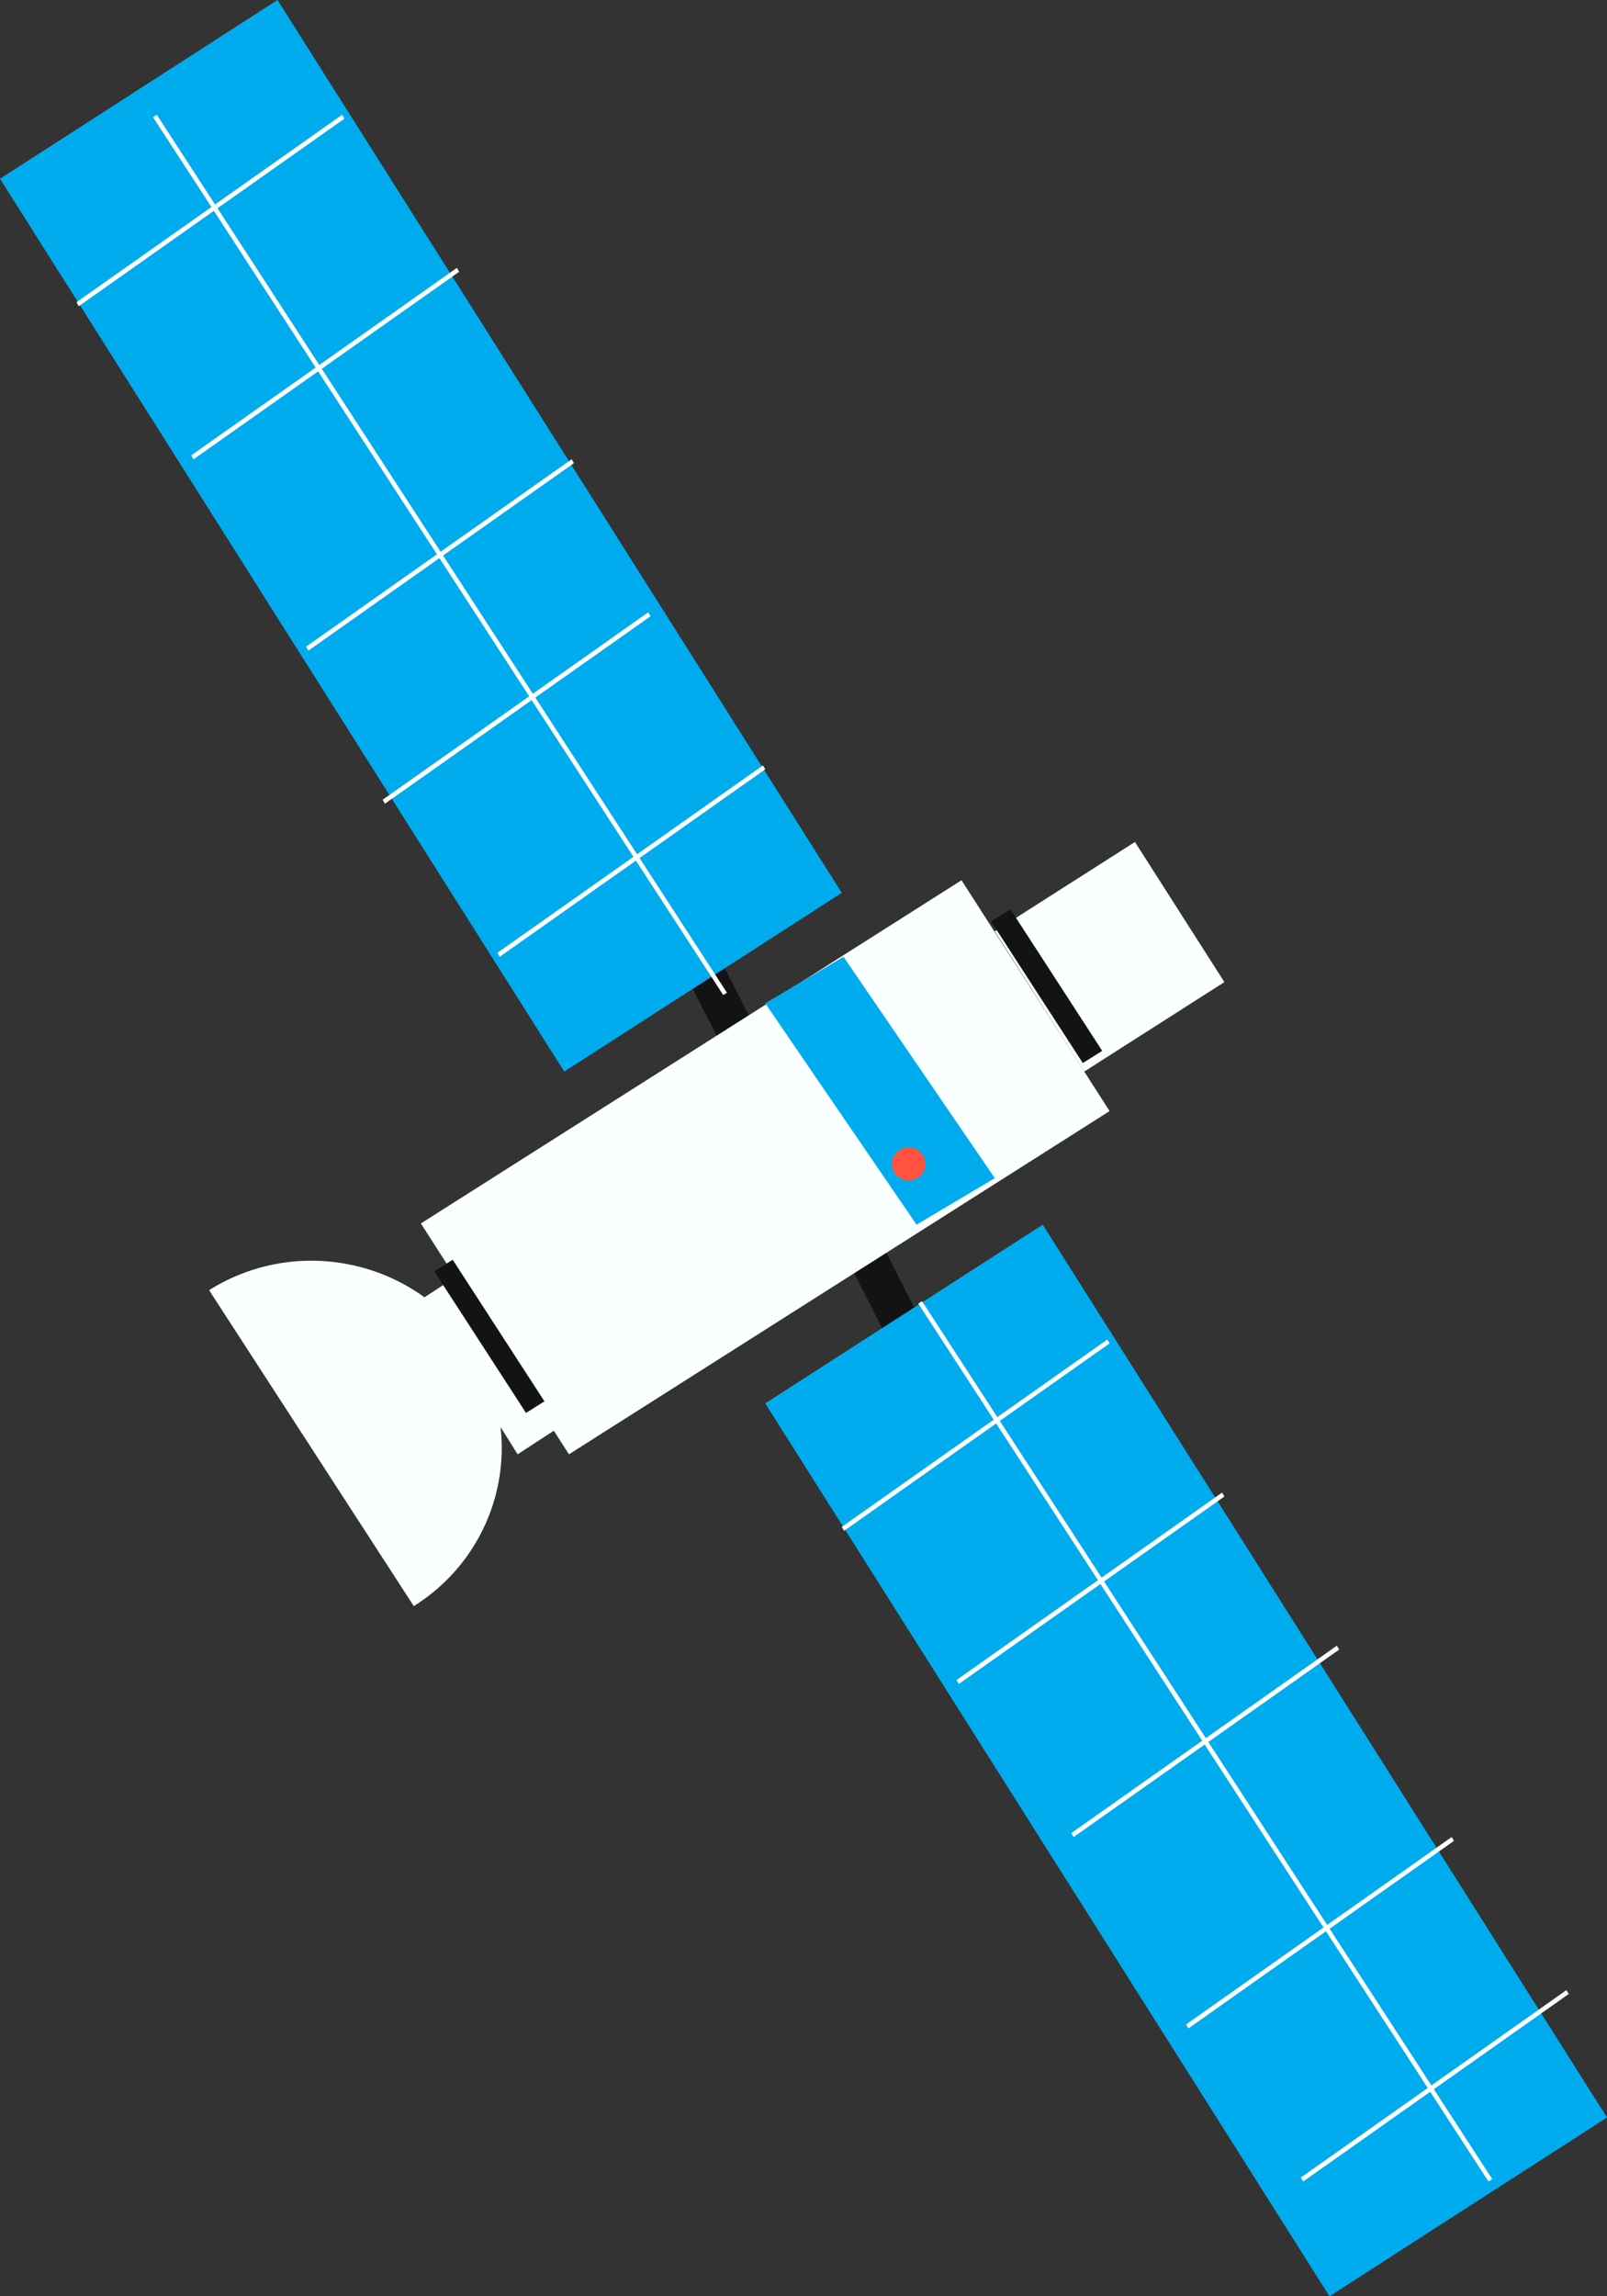 <?xml version="1.0" encoding="UTF-8"?>
<svg width="42px" height="60px" viewBox="0 0 42 60" version="1.1" xmlns="http://www.w3.org/2000/svg" xmlns:xlink="http://www.w3.org/1999/xlink">
    <rect x="0" y="0" width="42" height="60" fill="#333333" stroke="none"/>
    <!-- Generator: Sketch 52.6 (67491) - http://www.bohemiancoding.com/sketch -->
    <title>sputnik</title>
    <desc>Created with Sketch.</desc>
    <g id="Page-1" stroke="none" stroke-width="1" fill="none" fill-rule="evenodd">
        <g id="test-task" transform="translate(-379, -314)">
            <g id="sputniks" transform="translate(379, 134)">
                <g id="sputnik" transform="translate(0, 180)">
                    <polygon id="Fill-1" fill="#131313" points="19.209 28 18 25.631 18.789 25 20 27.369"></polygon>
                    <polygon id="Fill-2" fill="#00ACED" points="0 4.671 7.253 0 22 23.329 14.747 28"></polygon>
                    <polygon id="Fill-3" fill="#FFFFFF" points="18.902 26 4 3.062 4.098 3 19 25.939"></polygon>
                    <polygon id="Fill-4" fill="#FFFFFF" points="13.06 25 13 24.897 19.94 20 20 20.101"></polygon>
                    <polygon id="Fill-5" fill="#FFFFFF" points="10.06 21 10 20.897 16.94 16 17 16.103"></polygon>
                    <polygon id="Fill-6" fill="#FFFFFF" points="8.06 17 8 16.897 14.941 12 15 12.101"></polygon>
                    <polygon id="Fill-7" fill="#FFFFFF" points="5.06 12 5 11.897 11.94 7 12 7.101"></polygon>
                    <polygon id="Fill-8" fill="#FFFFFF" points="2.059 8 2 7.897 8.941 3 9 3.101"></polygon>
                    <polygon id="Fill-9" fill="#131313" points="23.209 35 22 32.631 22.789 32 24 34.369"></polygon>
                    <polygon id="Fill-10" fill="#00ACED" points="34.747 60 42 55.328 27.253 32 20 36.67"></polygon>
                    <polygon id="Fill-11" fill="#FFFFFF" points="38.902 57 24 34.061 24.098 34 39 56.938"></polygon>
                    <polygon id="Fill-12" fill="#FFFFFF" points="22.059 40 22 39.897 28.941 35 29 35.101"></polygon>
                    <polygon id="Fill-13" fill="#FFFFFF" points="25.06 44 25 43.897 31.94 39 32 39.103"></polygon>
                    <polygon id="Fill-14" fill="#FFFFFF" points="28.06 48 28 47.897 34.94 43 35 43.103"></polygon>
                    <polygon id="Fill-15" fill="#FFFFFF" points="31.059 53 31 52.897 37.941 48 38 48.101"></polygon>
                    <polygon id="Fill-16" fill="#FFFFFF" points="34.06 57 34 56.897 40.94 52 41 52.101"></polygon>
                    <polygon id="Fill-17" fill="#FAFFFF" points="14.87 38 11 31.968 25.13 23 29 29.032"></polygon>
                    <polygon id="Fill-18" fill="#00ACED" points="23.955 32 20 26.216 22.045 25 26 30.784"></polygon>
                    <polygon id="Fill-19" fill="#FAFFFF" points="28.337 28 26 24.336 29.663 22 32 25.662"></polygon>
                    <polygon id="Fill-20" fill="#FAFFFF" points="13.528 38 11 33.958 12.472 33 15 37.041"></polygon>
                    <g id="Group-45" transform="translate(5, 23)">
                        <path d="M0.465,10.711 C2.779,9.256 5.856,9.925 7.332,12.205 C8.809,14.485 8.131,17.511 5.815,18.967" id="Fill-21" fill="#FAFFFF"></path>
                        <polygon id="Fill-23" fill="#131313" points="23.3 4.777 20.902 1.075 21.408 0.758 23.807 4.458"></polygon>
                        <polygon id="Fill-25" fill="#131313" points="8.748 13.919 6.35 10.219 6.831 9.916 9.229 13.616"></polygon>
                        <path d="M18.985,7.777 C18.78,7.905 18.51,7.846 18.38,7.646 C18.249,7.445 18.31,7.179 18.513,7.05 C18.717,6.922 18.988,6.98 19.117,7.182 C19.249,7.383 19.188,7.65 18.985,7.777" id="Fill-27" fill="#FF5340"></path>
                    </g>
                </g>
            </g>
        </g>
    </g>
</svg>
